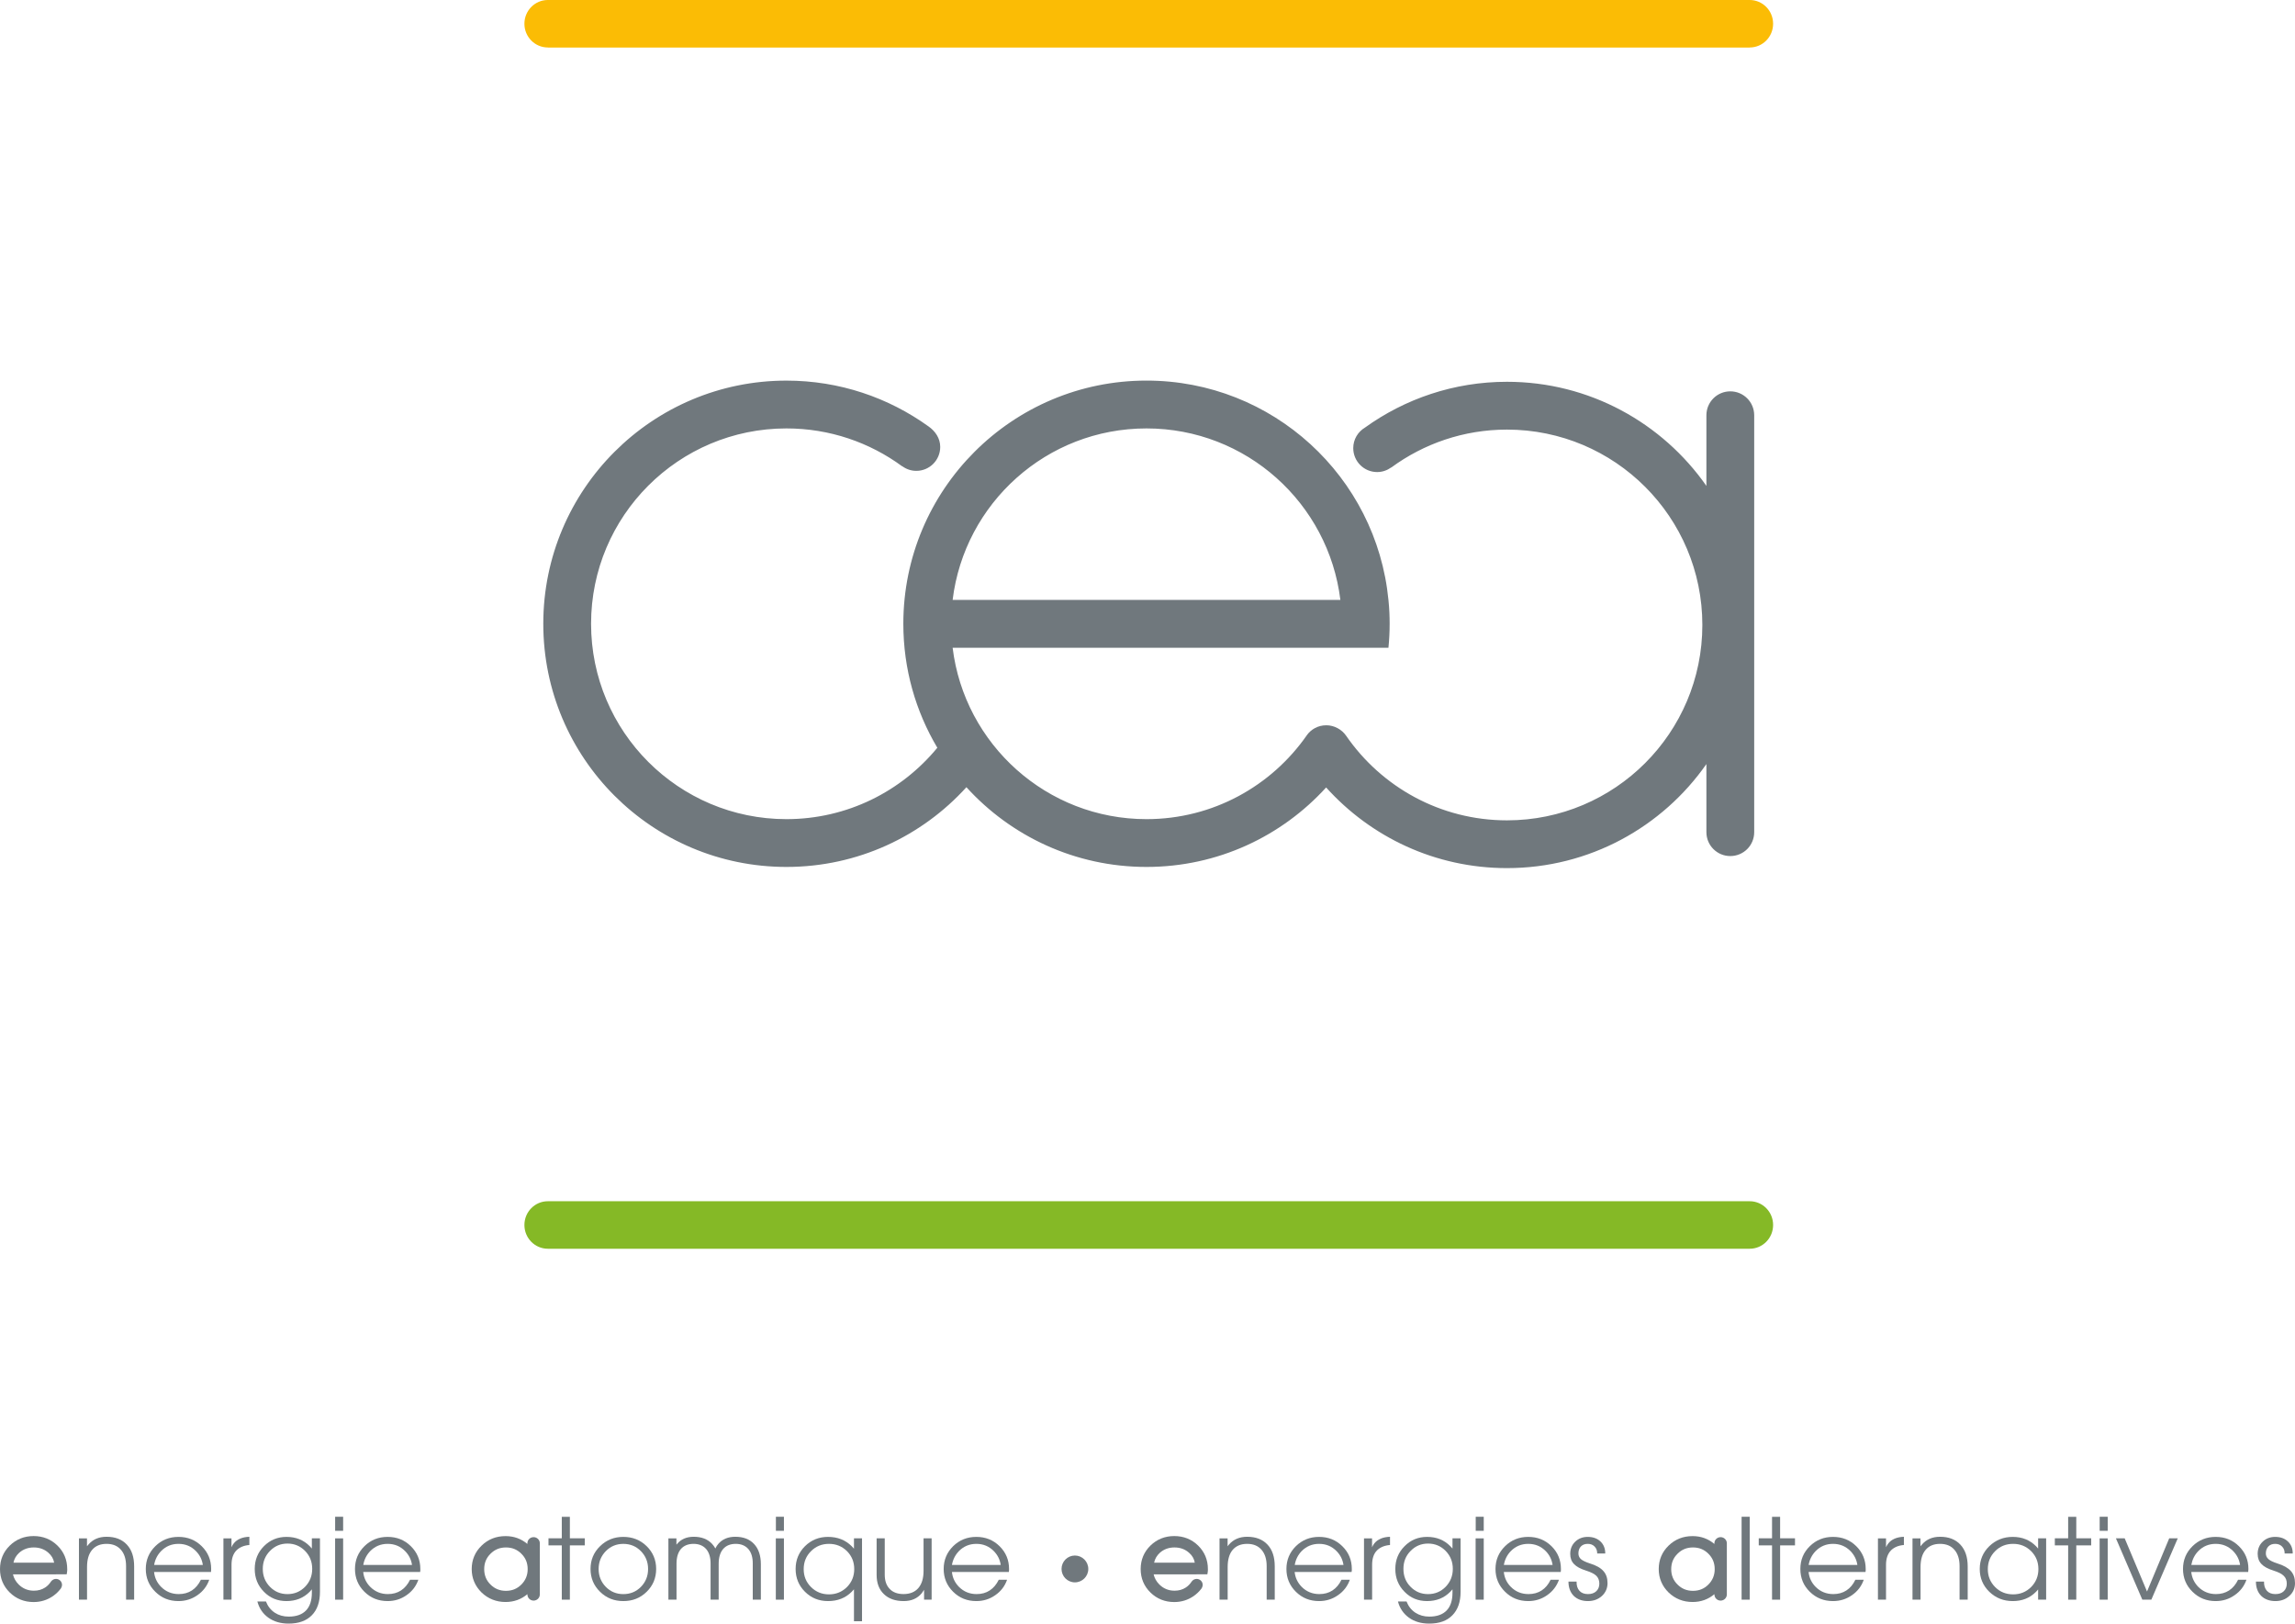 <?xml version="1.0" encoding="UTF-8" standalone="no"?>
<!-- Created with Inkscape (http://www.inkscape.org/) -->
<svg
   xmlns:dc="http://purl.org/dc/elements/1.1/"
   xmlns:cc="http://creativecommons.org/ns#"
   xmlns:rdf="http://www.w3.org/1999/02/22-rdf-syntax-ns#"
   xmlns:svg="http://www.w3.org/2000/svg"
   xmlns="http://www.w3.org/2000/svg"
   xmlns:sodipodi="http://sodipodi.sourceforge.net/DTD/sodipodi-0.dtd"
   xmlns:inkscape="http://www.inkscape.org/namespaces/inkscape"
   version="1.0"
   width="476.074"
   height="336.788"
   id="svg2"
   sodipodi:version="0.32"
   inkscape:version="0.46"
   sodipodi:docname="ceaea.svg"
   inkscape:output_extension="org.inkscape.output.svg.inkscape">
  <sodipodi:namedview
     inkscape:window-height="1097"
     inkscape:window-width="1908"
     inkscape:pageshadow="2"
     inkscape:pageopacity="0.0"
     guidetolerance="10.0"
     gridtolerance="10.0"
     objecttolerance="10.0"
     borderopacity="1.0"
     bordercolor="#666666"
     pagecolor="#ffffff"
     id="base"
     showgrid="false"
     inkscape:zoom="0.97629706"
     inkscape:cx="293.80758"
     inkscape:cy="65.965912"
     inkscape:window-x="0"
     inkscape:window-y="34"
     inkscape:current-layer="svg2" />
  <defs
     id="defs4">
    <inkscape:perspective
       sodipodi:type="inkscape:persp3d"
       inkscape:vp_x="0 : 168.39375 : 1"
       inkscape:vp_y="0 : 1000 : 0"
       inkscape:vp_z="476.07373 : 168.39375 : 1"
       inkscape:persp3d-origin="238.03687 : 112.2625 : 1"
       id="perspective58" />
    <clipPath
       id="clipPath6213">
      <path
         d="M 272.125,558.597 L 440.59,558.597 L 440.59,702.991 L 272.125,702.991 L 272.125,558.597 z"
         id="path6215" />
    </clipPath>
    <clipPath
       id="clipPath6017">
      <path
         d="M 156.281,123.382 L 566.758,123.382 L 566.758,515.905 L 156.281,515.905 L 156.281,123.382 z"
         id="path6019" />
    </clipPath>
    <clipPath
       id="clipPath5851">
      <path
         d="M 156.281,123.382 L 566.758,123.382 L 566.758,515.905 L 156.281,515.905 L 156.281,123.382 z"
         id="path5853" />
    </clipPath>
  </defs>
  <g
     id="g2524">
    <g
       transform="translate(-733.865,-655.832)"
       id="g7373">
      <path
         style="fill:#70787d;fill-opacity:1;fill-rule:nonzero;stroke:none"
         id="path5855"
         d="M 1207.791,978.073 C 1207.8,977.493 1207.63,977.009 1207.258,976.633 C 1206.902,976.262 1206.408,976.077 1205.837,976.077 C 1205.242,976.077 1204.777,976.248 1204.431,976.599 C 1204.08,976.96 1203.89,977.453 1203.89,978.064 C 1203.89,978.542 1204.08,978.943 1204.446,979.255 C 1204.787,979.563 1205.398,979.855 1206.282,980.139 C 1207.566,980.534 1208.498,981.067 1209.08,981.712 C 1209.661,982.35 1209.938,983.185 1209.938,984.22 C 1209.938,985.27 1209.563,986.164 1208.767,986.873 C 1208.001,987.59 1207.043,987.947 1205.881,987.947 C 1204.646,987.947 1203.65,987.575 1202.922,986.858 C 1202.195,986.125 1201.833,985.129 1201.833,983.899 L 1203.513,983.899 C 1203.488,984.709 1203.688,985.349 1204.113,985.818 C 1204.528,986.277 1205.125,986.497 1205.867,986.497 C 1206.595,986.497 1207.175,986.315 1207.6,985.91 C 1208.015,985.524 1208.235,984.988 1208.235,984.323 C 1208.235,983.659 1208.03,983.118 1207.61,982.717 C 1207.22,982.307 1206.496,981.945 1205.51,981.633 C 1204.338,981.262 1203.488,980.813 1202.981,980.26 C 1202.458,979.724 1202.195,979.02 1202.195,978.162 C 1202.195,977.14 1202.532,976.3 1203.24,975.623 C 1203.923,974.963 1204.787,974.632 1205.827,974.632 C 1206.921,974.632 1207.8,974.948 1208.47,975.583 C 1209.138,976.213 1209.47,977.043 1209.47,978.073 L 1207.791,978.073" />
      <path
         style="fill:#70787d;fill-opacity:1;fill-rule:nonzero;stroke:none"
         id="path5857"
         d="M 1198.547,980.447 C 1198.381,979.348 1197.907,978.395 1197.117,977.585 C 1196.13,976.579 1194.925,976.077 1193.488,976.077 C 1192.063,976.077 1190.852,976.579 1189.866,977.59 C 1189.09,978.395 1188.635,979.348 1188.43,980.447 L 1198.547,980.447 z M 1193.483,987.947 C 1191.595,987.947 1189.997,987.317 1188.68,986.018 C 1187.366,984.734 1186.706,983.152 1186.706,981.287 C 1186.706,979.422 1187.366,977.849 1188.68,976.56 C 1189.997,975.27 1191.595,974.632 1193.483,974.632 C 1195.388,974.632 1196.995,975.27 1198.303,976.56 C 1199.621,977.849 1200.276,979.422 1200.276,981.287 C 1200.276,981.492 1200.261,981.692 1200.232,981.907 L 1188.42,981.907 C 1188.542,983.088 1189.031,984.133 1189.876,985.002 C 1190.886,986.003 1192.112,986.497 1193.547,986.497 C 1194.572,986.497 1195.476,986.252 1196.257,985.749 C 1197.033,985.242 1197.663,984.499 1198.127,983.528 L 1199.866,983.528 C 1199.402,984.85 1198.586,985.92 1197.41,986.725 C 1196.242,987.547 1194.933,987.947 1193.483,987.947" />
      <path
         style="fill:#70787d;fill-opacity:1;fill-rule:nonzero;stroke:none"
         id="path5859"
         d="M 1172.786,974.924 L 1174.607,974.924 L 1179.246,985.969 L 1179.241,985.969 L 1183.85,974.924 L 1185.622,974.924 L 1180.14,987.654 L 1178.268,987.654 L 1172.786,974.924 z" />
      <path
         style="fill:#70787d;fill-opacity:1;fill-rule:nonzero;stroke:none"
         id="path5861"
         d="M 1169.421,970.457 L 1171.086,970.457 L 1171.086,973.372 L 1169.421,973.372 L 1169.421,970.457 z M 1169.411,974.939 L 1171.086,974.939 L 1171.086,987.654 L 1169.411,987.654 L 1169.411,974.939 z" />
      <path
         style="fill:#70787d;fill-opacity:1;fill-rule:nonzero;stroke:none"
         id="path5863"
         d="M 1162.883,987.654 L 1162.883,976.394 L 1160.12,976.394 L 1160.12,974.924 L 1162.883,974.924 L 1162.883,970.47 L 1164.567,970.47 L 1164.567,974.924 L 1167.658,974.924 L 1167.658,976.394 L 1164.567,976.394 L 1164.567,987.654 L 1162.883,987.654 z" />
      <path
         style="fill:#70787d;fill-opacity:1;fill-rule:nonzero;stroke:none"
         id="path5865"
         d="M 1151.477,976.077 C 1149.982,976.077 1148.742,976.579 1147.737,977.59 C 1146.721,978.605 1146.218,979.85 1146.218,981.325 C 1146.218,982.785 1146.721,984.02 1147.737,985.042 C 1148.742,986.047 1149.982,986.555 1151.477,986.555 C 1152.937,986.555 1154.182,986.047 1155.202,985.032 C 1156.208,984.015 1156.711,982.77 1156.711,981.305 C 1156.711,979.845 1156.208,978.6 1155.202,977.59 C 1154.182,976.579 1152.937,976.077 1151.477,976.077 M 1151.398,987.947 C 1149.485,987.947 1147.873,987.317 1146.526,986.018 C 1145.207,984.734 1144.543,983.147 1144.543,981.287 C 1144.543,979.422 1145.207,977.849 1146.526,976.56 C 1147.873,975.27 1149.485,974.632 1151.398,974.632 C 1153.327,974.632 1154.943,975.28 1156.213,976.564 L 1156.652,977.053 L 1156.652,974.924 L 1158.317,974.924 L 1158.317,987.654 L 1156.652,987.654 L 1156.652,985.529 C 1156.511,985.705 1156.375,985.872 1156.213,986.018 C 1154.943,987.317 1153.327,987.947 1151.398,987.947" />
      <path
         style="fill:#70787d;fill-opacity:1;fill-rule:nonzero;stroke:none"
         id="path5867"
         d="M 1130.593,974.939 L 1132.243,974.939 L 1132.243,976.579 L 1132.517,976.262 C 1133.435,975.168 1134.695,974.607 1136.316,974.607 C 1138.107,974.607 1139.515,975.154 1140.52,976.233 C 1141.531,977.312 1142.043,978.82 1142.043,980.739 L 1142.043,987.654 L 1140.358,987.654 L 1140.358,980.695 C 1140.358,979.255 1139.997,978.118 1139.29,977.307 C 1138.581,976.482 1137.59,976.077 1136.316,976.077 C 1135.012,976.077 1134.016,976.492 1133.317,977.322 C 1132.615,978.142 1132.263,979.328 1132.263,980.872 L 1132.263,987.654 L 1130.593,987.654 L 1130.593,974.939" />
      <path
         style="fill:#70787d;fill-opacity:1;fill-rule:nonzero;stroke:none"
         id="path5869"
         d="M 1119.157,980.447 C 1118.992,979.348 1118.523,978.395 1117.737,977.585 C 1116.746,976.579 1115.535,976.077 1114.103,976.077 C 1112.683,976.077 1111.487,976.579 1110.486,977.59 C 1109.72,978.395 1109.241,979.348 1109.05,980.447 L 1119.157,980.447 z M 1114.098,987.947 C 1112.215,987.947 1110.612,987.317 1109.295,986.018 C 1107.976,984.734 1107.331,983.152 1107.331,981.287 C 1107.331,979.422 1107.976,977.849 1109.295,976.56 C 1110.612,975.27 1112.215,974.632 1114.098,974.632 C 1116.013,974.632 1117.625,975.27 1118.928,976.56 C 1120.227,977.849 1120.886,979.422 1120.886,981.287 C 1120.901,981.492 1120.881,981.692 1120.847,981.907 L 1109.041,981.907 C 1109.152,983.088 1109.641,984.133 1110.501,985.002 C 1111.496,986.003 1112.737,986.497 1114.167,986.497 C 1115.192,986.497 1116.101,986.252 1116.872,985.749 C 1117.658,985.242 1118.273,984.499 1118.742,983.528 L 1120.481,983.528 C 1120.022,984.85 1119.202,985.92 1118.035,986.725 C 1116.853,987.547 1115.555,987.947 1114.098,987.947" />
      <path
         style="fill:#70787d;fill-opacity:1;fill-rule:nonzero;stroke:none"
         id="path5871"
         d="M 1123.425,974.939 L 1125.1,974.939 L 1125.1,976.774 C 1125.246,976.453 1125.412,976.198 1125.593,975.969 C 1126.267,975.119 1127.356,974.66 1128.811,974.607 L 1128.811,976.315 C 1127.707,976.399 1126.828,976.765 1126.17,977.39 C 1125.466,978.088 1125.1,979.104 1125.1,980.413 L 1125.1,987.654 L 1123.425,987.654 L 1123.425,974.939" />
      <path
         style="fill:#70787d;fill-opacity:1;fill-rule:nonzero;stroke:none"
         id="path5873"
         d="M 1101.457,987.654 L 1101.457,976.394 L 1098.698,976.394 L 1098.698,974.924 L 1101.457,974.924 L 1101.457,970.47 L 1103.132,970.47 L 1103.132,974.924 L 1106.218,974.924 L 1106.218,976.394 L 1103.132,976.394 L 1103.132,987.654 L 1101.457,987.654 z" />
      <path
         style="fill:#70787d;fill-opacity:1;fill-rule:nonzero;stroke:none"
         id="path5875"
         d="M 1095.143,970.457 L 1096.823,970.457 L 1096.823,987.654 L 1095.143,987.654 L 1095.143,970.457 z" />
      <path
         style="fill:#70787d;fill-opacity:1;fill-rule:nonzero;stroke:none"
         id="path5877"
         d="M 1085.051,985.823 C 1083.772,985.823 1082.727,985.393 1081.848,984.514 C 1080.978,983.664 1080.54,982.595 1080.54,981.33 C 1080.54,980.05 1080.97,979.002 1081.843,978.137 C 1082.722,977.253 1083.772,976.823 1085.051,976.823 C 1086.331,976.823 1087.38,977.248 1088.255,978.127 C 1089.133,978.997 1089.563,980.047 1089.563,981.325 C 1089.563,982.575 1089.123,983.644 1088.255,984.514 C 1087.38,985.393 1086.336,985.823 1085.051,985.823 M 1090.788,974.685 C 1090.076,974.685 1089.5,975.257 1089.5,975.959 L 1089.5,976.1 C 1088.23,975.032 1086.731,974.47 1084.978,974.47 C 1083.02,974.47 1081.35,975.129 1080.002,976.438 C 1078.645,977.757 1077.952,979.392 1077.952,981.305 C 1077.952,983.2 1078.645,984.837 1080.002,986.169 C 1081.365,987.473 1083.035,988.137 1084.978,988.137 C 1086.736,988.137 1088.245,987.57 1089.5,986.515 L 1089.5,986.555 C 1089.5,987.273 1090.076,987.849 1090.788,987.849 C 1091.501,987.849 1092.082,987.273 1092.082,986.569 L 1092.082,975.959 C 1092.082,975.257 1091.501,974.685 1090.788,974.685" />
      <path
         style="fill:#70787d;fill-opacity:1;fill-rule:nonzero;stroke:none"
         id="path6021"
         d="M 1065.188,978.073 C 1065.188,977.493 1065.022,977.009 1064.646,976.633 C 1064.29,976.262 1063.821,976.077 1063.235,976.077 C 1062.64,976.077 1062.166,976.248 1061.823,976.599 C 1061.462,976.96 1061.291,977.453 1061.291,978.064 C 1061.291,978.542 1061.467,978.943 1061.823,979.255 C 1062.185,979.563 1062.8,979.855 1063.67,980.139 C 1064.968,980.534 1065.906,981.067 1066.467,981.712 C 1067.048,982.35 1067.331,983.185 1067.331,984.22 C 1067.331,985.27 1066.936,986.164 1066.183,986.873 C 1065.393,987.59 1064.431,987.947 1063.268,987.947 C 1062.028,987.947 1061.047,987.575 1060.31,986.858 C 1059.592,986.125 1059.226,985.129 1059.226,983.899 L 1060.911,983.899 C 1060.886,984.709 1061.086,985.349 1061.506,985.818 C 1061.926,986.277 1062.507,986.497 1063.268,986.497 C 1063.982,986.497 1064.553,986.315 1064.987,985.91 C 1065.407,985.524 1065.632,984.988 1065.632,984.323 C 1065.632,983.659 1065.417,983.118 1065.022,982.717 C 1064.602,982.307 1063.893,981.945 1062.898,981.633 C 1061.721,981.262 1060.886,980.813 1060.373,980.26 C 1059.851,979.724 1059.592,979.02 1059.592,978.162 C 1059.592,977.14 1059.93,976.3 1060.632,975.623 C 1061.321,974.963 1062.185,974.632 1063.22,974.632 C 1064.318,974.632 1065.188,974.948 1065.867,975.583 C 1066.531,976.213 1066.857,977.043 1066.857,978.073 L 1065.188,978.073" />
      <path
         style="fill:#70787d;fill-opacity:1;fill-rule:nonzero;stroke:none"
         id="path6023"
         d="M 1055.935,980.447 C 1055.765,979.348 1055.305,978.395 1054.515,977.585 C 1053.523,976.579 1052.327,976.077 1050.881,976.077 C 1049.461,976.077 1048.25,976.579 1047.258,977.59 C 1046.487,978.395 1046.013,979.348 1045.827,980.447 L 1055.935,980.447 z M 1050.881,987.947 C 1048.996,987.947 1047.385,987.317 1046.077,986.018 C 1044.763,984.734 1044.09,983.152 1044.09,981.287 C 1044.09,979.422 1044.763,977.849 1046.077,976.56 C 1047.385,975.27 1048.996,974.632 1050.881,974.632 C 1052.791,974.632 1054.392,975.27 1055.706,976.56 C 1057.01,977.849 1057.663,979.422 1057.663,981.287 C 1057.663,981.492 1057.658,981.692 1057.625,981.907 L 1045.813,981.907 C 1045.94,983.088 1046.408,984.133 1047.277,985.002 C 1048.268,986.003 1049.495,986.497 1050.94,986.497 C 1051.97,986.497 1052.883,986.252 1053.655,985.749 C 1054.436,985.242 1055.061,984.499 1055.52,983.528 L 1057.258,983.528 C 1056.78,984.85 1055.965,985.92 1054.802,986.725 C 1053.63,987.547 1052.331,987.947 1050.881,987.947" />
      <path
         style="fill:#70787d;fill-opacity:1;fill-rule:nonzero;stroke:none"
         id="path6025"
         d="M 1039.987,970.457 L 1041.652,970.457 L 1041.652,973.372 L 1039.987,973.372 L 1039.987,970.457 z M 1039.968,974.939 L 1041.652,974.939 L 1041.652,987.654 L 1039.968,987.654 L 1039.968,974.939 z" />
      <path
         style="fill:#70787d;fill-opacity:1;fill-rule:nonzero;stroke:none"
         id="path6027"
         d="M 1030.105,976.018 C 1028.67,976.018 1027.463,976.53 1026.477,977.547 C 1025.471,978.557 1024.992,979.802 1024.992,981.267 C 1024.992,982.742 1025.471,983.977 1026.477,984.988 C 1027.463,986.003 1028.67,986.502 1030.105,986.502 C 1031.541,986.502 1032.761,985.993 1033.757,984.978 C 1034.738,983.962 1035.237,982.717 1035.237,981.262 C 1035.237,979.797 1034.738,978.557 1033.757,977.547 C 1032.761,976.53 1031.541,976.018 1030.105,976.018 M 1030.358,991.169 C 1031.926,991.169 1033.127,990.744 1033.952,989.899 C 1034.763,989.064 1035.168,987.819 1035.168,986.223 L 1035.168,985.51 L 1034.715,986.008 C 1033.45,987.302 1031.843,987.947 1029.895,987.947 C 1028.055,987.947 1026.482,987.317 1025.222,986.018 C 1023.942,984.734 1023.308,983.152 1023.308,981.287 C 1023.308,979.422 1023.942,977.849 1025.232,976.56 C 1026.506,975.27 1028.055,974.632 1029.905,974.632 C 1031.843,974.632 1033.45,975.27 1034.715,976.56 L 1035.168,977.048 L 1035.168,974.924 L 1036.848,974.924 L 1036.848,986.028 C 1036.848,988.127 1036.277,989.753 1035.143,990.895 C 1034.031,992.043 1032.438,992.619 1030.345,992.619 C 1028.698,992.619 1027.282,992.214 1026.14,991.394 C 1025.007,990.578 1024.231,989.46 1023.855,988.029 L 1025.637,988.029 C 1026.013,989.01 1026.618,989.788 1027.463,990.354 C 1028.298,990.895 1029.26,991.169 1030.358,991.169" />
      <path
         style="fill:#70787d;fill-opacity:1;fill-rule:nonzero;stroke:none"
         id="path6029"
         d="M 1016.813,974.939 L 1018.483,974.939 L 1018.483,976.774 L 1018.488,976.774 C 1018.63,976.453 1018.791,976.198 1018.967,975.969 C 1019.661,975.119 1020.74,974.66 1022.21,974.607 L 1022.21,976.315 C 1021.106,976.399 1020.217,976.765 1019.553,977.39 C 1018.836,978.088 1018.498,979.104 1018.498,980.413 L 1018.498,987.654 L 1016.813,987.654 L 1016.813,974.939" />
      <path
         style="fill:#70787d;fill-opacity:1;fill-rule:nonzero;stroke:none"
         id="path6031"
         d="M 1012.556,980.447 C 1012.39,979.348 1011.921,978.395 1011.121,977.585 C 1010.135,976.579 1008.933,976.077 1007.497,976.077 C 1006.077,976.077 1004.871,976.579 1003.865,977.59 C 1003.107,978.395 1002.63,979.348 1002.448,980.447 L 1012.556,980.447 z M 1007.492,987.947 C 1005.598,987.947 1004.001,987.317 1002.683,986.018 C 1001.38,984.734 1000.72,983.152 1000.72,981.287 C 1000.72,979.422 1001.38,977.849 1002.683,976.56 C 1004.001,975.27 1005.598,974.632 1007.492,974.632 C 1009.392,974.632 1011.003,975.27 1012.312,976.56 C 1013.63,977.849 1014.285,979.422 1014.285,981.287 C 1014.29,981.492 1014.285,981.692 1014.241,981.907 L 1002.425,981.907 C 1002.546,983.088 1003.04,984.133 1003.893,985.002 C 1004.89,986.003 1006.126,986.497 1007.546,986.497 C 1008.591,986.497 1009.485,986.252 1010.261,985.749 C 1011.037,985.242 1011.672,984.499 1012.136,983.528 L 1013.875,983.528 C 1013.406,984.85 1012.59,985.92 1011.418,986.725 C 1010.246,987.547 1008.942,987.947 1007.492,987.947" />
      <path
         style="fill:#70787d;fill-opacity:1;fill-rule:nonzero;stroke:none"
         id="path6033"
         d="M 986.843,974.939 L 988.518,974.939 L 988.518,976.579 L 988.772,976.262 C 989.7,975.168 990.97,974.607 992.576,974.607 C 994.377,974.607 995.788,975.154 996.795,976.233 C 997.805,977.312 998.298,978.82 998.298,980.739 L 998.298,987.654 L 996.623,987.654 L 996.623,980.695 C 996.623,979.255 996.267,978.118 995.555,977.307 C 994.841,976.482 993.855,976.077 992.576,976.077 C 991.282,976.077 990.286,976.492 989.572,977.322 C 988.88,978.142 988.532,979.328 988.532,980.872 L 988.532,987.654 L 986.843,987.654 L 986.843,974.939" />
      <path
         style="fill:#70787d;fill-opacity:1;fill-rule:nonzero;stroke:none"
         id="path6035"
         d="M 973.273,979.983 C 973.44,979.187 973.836,978.498 974.475,977.922 C 975.295,977.194 976.306,976.823 977.497,976.823 C 978.683,976.823 979.7,977.194 980.51,977.913 C 981.18,978.488 981.58,979.187 981.711,979.983 L 973.273,979.983 z M 982.41,976.438 C 981.067,975.124 979.397,974.46 977.453,974.46 C 975.525,974.46 973.86,975.124 972.512,976.438 C 971.17,977.752 970.486,979.392 970.486,981.305 C 970.486,983.215 971.17,984.855 972.517,986.174 C 973.86,987.483 975.52,988.147 977.453,988.147 C 978.938,988.147 980.295,987.727 981.487,986.902 C 982.112,986.462 982.648,985.944 983.083,985.368 L 983.107,985.339 L 983.127,985.305 C 983.142,985.275 983.157,985.247 983.176,985.212 C 983.293,985.012 983.352,984.802 983.352,984.587 C 983.352,983.904 982.791,983.347 982.102,983.347 C 981.716,983.347 981.35,983.528 981.101,983.85 L 980.993,983.982 L 981.067,983.894 C 980.711,984.43 980.3,984.845 979.846,985.134 C 979.172,985.578 978.411,985.793 977.507,985.793 C 976.277,985.793 975.217,985.359 974.357,984.499 C 973.747,983.889 973.357,983.2 973.176,982.404 L 984.318,982.399 L 984.387,981.989 C 984.426,981.76 984.441,981.53 984.431,981.315 C 984.431,979.397 983.747,977.757 982.41,976.438 M 983.191,985.183 C 983.186,985.198 983.181,985.203 983.176,985.212 C 983.171,985.217 983.171,985.222 983.166,985.232 L 983.191,985.183 z" />
      <path
         style="fill:#70787d;fill-opacity:1;fill-rule:nonzero;stroke:none"
         id="path6037"
         d="M 959.621,981.282 C 959.621,982.819 958.371,984.064 956.843,984.064 C 955.31,984.064 954.07,982.819 954.07,981.282 C 954.07,979.748 955.31,978.498 956.843,978.498 C 958.371,978.498 959.621,979.748 959.621,981.282" />
      <path
         style="fill:#70787d;fill-opacity:1;fill-rule:nonzero;stroke:none"
         id="path6039"
         d="M 941.452,980.447 C 941.296,979.348 940.817,978.395 940.027,977.585 C 939.041,976.579 937.83,976.077 936.403,976.077 C 934.978,976.077 933.767,976.579 932.771,977.59 C 932.005,978.395 931.531,979.348 931.336,980.447 L 941.452,980.447 z M 936.393,987.947 C 934.505,987.947 932.902,987.317 931.585,986.018 C 930.286,984.734 929.621,983.152 929.621,981.287 C 929.621,979.422 930.286,977.849 931.585,976.56 C 932.902,975.27 934.51,974.632 936.393,974.632 C 938.293,974.632 939.9,975.27 941.213,976.56 C 942.522,977.849 943.181,979.422 943.181,981.287 C 943.191,981.492 943.176,981.692 943.142,981.907 L 931.336,981.907 C 931.447,983.088 931.941,984.133 932.795,985.002 C 933.796,986.003 935.012,986.497 936.457,986.497 C 937.497,986.497 938.396,986.252 939.162,985.749 C 939.948,985.242 940.568,984.499 941.047,983.528 L 942.771,983.528 C 942.312,984.85 941.492,985.92 940.32,986.725 C 939.157,987.547 937.845,987.947 936.393,987.947" />
      <path
         style="fill:#70787d;fill-opacity:1;fill-rule:nonzero;stroke:none"
         id="path6041"
         d="M 917.395,982.473 C 917.395,983.733 917.737,984.724 918.43,985.432 C 919.108,986.149 920.076,986.492 921.301,986.492 C 922.625,986.492 923.65,986.072 924.362,985.252 C 925.086,984.407 925.447,983.225 925.447,981.672 L 925.447,974.924 L 927.121,974.924 L 927.121,987.654 L 925.555,987.654 L 925.555,985.608 C 925.417,985.842 925.261,986.072 925.086,986.297 C 924.187,987.399 922.937,987.947 921.336,987.947 C 919.577,987.947 918.206,987.463 917.215,986.497 C 916.218,985.544 915.711,984.22 915.711,982.502 L 915.711,974.924 L 917.395,974.924 L 917.395,982.473" />
      <path
         style="fill:#70787d;fill-opacity:1;fill-rule:nonzero;stroke:none"
         id="path6043"
         d="M 905.832,976.077 C 904.357,976.077 903.117,976.579 902.107,977.59 C 901.081,978.605 900.583,979.85 900.583,981.325 C 900.583,982.785 901.081,984.02 902.107,985.042 C 903.117,986.047 904.357,986.555 905.832,986.555 C 907.292,986.555 908.537,986.047 909.563,985.032 C 910.568,984.015 911.067,982.77 911.067,981.305 C 911.067,979.845 910.568,978.6 909.563,977.59 C 908.537,976.579 907.292,976.077 905.832,976.077 M 905.627,987.947 C 903.747,987.947 902.166,987.317 900.852,986.018 C 899.558,984.734 898.908,983.147 898.908,981.287 C 898.908,979.422 899.558,977.849 900.852,976.56 C 902.166,975.27 903.747,974.632 905.627,974.632 C 907.61,974.632 909.246,975.28 910.54,976.564 L 911.013,977.078 L 911.013,974.924 L 912.683,974.924 L 912.683,992.127 L 911.013,992.127 L 911.013,985.51 L 910.54,986.018 C 909.246,987.317 907.61,987.947 905.627,987.947" />
      <path
         style="fill:#70787d;fill-opacity:1;fill-rule:nonzero;stroke:none"
         id="path6045"
         d="M 894.817,970.457 L 896.482,970.457 L 896.482,973.372 L 894.817,973.372 L 894.817,970.457 z M 894.802,974.939 L 896.482,974.939 L 896.482,987.654 L 894.802,987.654 L 894.802,974.939 z" />
      <path
         style="fill:#70787d;fill-opacity:1;fill-rule:nonzero;stroke:none"
         id="path6047"
         d="M 872.517,974.939 L 874.182,974.939 L 874.182,976.243 L 874.328,976.087 C 875.148,975.1 876.301,974.607 877.771,974.607 C 879.397,974.607 880.661,975.1 881.575,976.077 C 881.838,976.369 882.067,976.682 882.263,977.033 C 882.433,976.667 882.635,976.345 882.878,976.077 C 883.723,975.1 884.895,974.607 886.398,974.607 C 888.063,974.607 889.367,975.109 890.3,976.115 C 891.232,977.122 891.697,978.513 891.697,980.295 L 891.697,987.654 L 890.017,987.654 L 890.017,980.109 C 890.017,978.854 889.715,977.863 889.09,977.14 C 888.465,976.438 887.595,976.077 886.492,976.077 C 885.363,976.077 884.49,976.438 883.875,977.14 C 883.26,977.863 882.947,978.884 882.947,980.198 L 882.947,987.654 L 881.267,987.654 L 881.267,980.129 C 881.267,978.854 880.96,977.863 880.34,977.14 C 879.71,976.438 878.845,976.077 877.737,976.077 C 876.608,976.077 875.735,976.438 875.115,977.14 C 874.505,977.863 874.202,978.884 874.202,980.198 L 874.202,987.654 L 872.517,987.654 L 872.517,974.939" />
      <path
         style="fill:#70787d;fill-opacity:1;fill-rule:nonzero;stroke:none"
         id="path6049"
         d="M 866.813,985.002 C 867.81,983.982 868.303,982.757 868.303,981.287 C 868.303,979.845 867.81,978.6 866.813,977.59 C 865.827,976.579 864.607,976.082 863.166,976.082 C 861.736,976.082 860.525,976.579 859.533,977.59 C 858.542,978.6 858.045,979.845 858.045,981.287 C 858.045,982.757 858.542,983.982 859.533,985.002 C 860.525,986.003 861.736,986.502 863.166,986.502 C 864.607,986.502 865.827,986.003 866.813,985.002 M 858.342,986.018 C 857.018,984.734 856.365,983.152 856.365,981.287 C 856.365,979.422 857.018,977.849 858.342,976.56 C 859.661,975.27 861.267,974.632 863.166,974.632 C 865.081,974.632 866.697,975.27 868.01,976.56 C 869.323,977.849 869.978,979.422 869.978,981.287 C 869.978,983.152 869.323,984.734 868.01,986.018 C 866.697,987.317 865.081,987.947 863.166,987.947 C 861.267,987.947 859.661,987.317 858.342,986.018" />
      <path
         style="fill:#70787d;fill-opacity:1;fill-rule:nonzero;stroke:none"
         id="path6051"
         d="M 850.402,987.654 L 850.402,976.394 L 847.643,976.394 L 847.643,974.924 L 850.402,974.924 L 850.402,970.47 L 852.077,970.47 L 852.077,974.924 L 855.168,974.924 L 855.168,976.394 L 852.077,976.394 L 852.077,987.654 L 850.402,987.654 z" />
      <path
         style="fill:#70787d;fill-opacity:1;fill-rule:nonzero;stroke:none"
         id="path6053"
         d="M 838.816,985.823 C 837.541,985.823 836.492,985.393 835.612,984.514 C 834.743,983.664 834.308,982.595 834.308,981.33 C 834.308,980.05 834.733,979.002 835.607,978.137 C 836.492,977.253 837.536,976.823 838.816,976.823 C 840.095,976.823 841.145,977.248 842.018,978.127 C 842.902,978.997 843.327,980.047 843.327,981.325 C 843.327,982.575 842.888,983.644 842.018,984.514 C 841.145,985.393 840.1,985.823 838.816,985.823 M 844.553,974.685 C 843.84,974.685 843.265,975.257 843.265,975.959 L 843.265,976.1 C 842,975.032 840.496,974.47 838.742,974.47 C 836.785,974.47 835.115,975.129 833.772,976.438 C 832.41,977.757 831.716,979.392 831.716,981.305 C 831.716,983.2 832.41,984.837 833.767,986.169 C 835.13,987.473 836.805,988.137 838.742,988.137 C 840.501,988.137 842.01,987.57 843.265,986.515 L 843.265,986.555 C 843.265,987.273 843.84,987.849 844.553,987.849 C 845.266,987.849 845.847,987.273 845.847,986.569 L 845.847,975.959 C 845.847,975.257 845.266,974.685 844.553,974.685" />
      <path
         style="fill:#70787d;fill-opacity:1;fill-rule:nonzero;stroke:none"
         id="path6055"
         d="M 819.333,980.447 C 819.172,979.348 818.698,978.395 817.902,977.585 C 816.916,976.579 815.711,976.077 814.28,976.077 C 812.853,976.077 811.643,976.579 810.652,977.59 C 809.885,978.395 809.411,979.348 809.226,980.447 L 819.333,980.447 z M 814.27,987.947 C 812.38,987.947 810.773,987.317 809.465,986.018 C 808.157,984.734 807.502,983.152 807.502,981.287 C 807.502,979.422 808.157,977.849 809.465,976.56 C 810.773,975.27 812.38,974.632 814.27,974.632 C 816.175,974.632 817.781,975.27 819.09,976.56 C 820.402,977.849 821.057,979.422 821.057,981.287 C 821.067,981.492 821.057,981.692 821.023,981.907 L 809.211,981.907 C 809.323,983.088 809.812,984.133 810.676,985.002 C 811.672,986.003 812.898,986.497 814.328,986.497 C 815.358,986.497 816.267,986.252 817.043,985.749 C 817.82,985.242 818.45,984.499 818.923,983.528 L 820.647,983.528 C 820.183,984.85 819.367,985.92 818.196,986.725 C 817.028,987.547 815.72,987.947 814.27,987.947" />
      <path
         style="fill:#70787d;fill-opacity:1;fill-rule:nonzero;stroke:none"
         id="path6057"
         d="M 803.386,970.457 L 805.046,970.457 L 805.046,973.372 L 803.386,973.372 L 803.386,970.457 z M 803.381,974.939 L 805.046,974.939 L 805.046,987.654 L 803.381,987.654 L 803.381,974.939 z" />
      <path
         style="fill:#70787d;fill-opacity:1;fill-rule:nonzero;stroke:none"
         id="path6059"
         d="M 793.498,976.018 C 792.067,976.018 790.857,976.53 789.866,977.547 C 788.875,978.557 788.376,979.802 788.376,981.267 C 788.376,982.742 788.875,983.977 789.866,984.988 C 790.857,986.003 792.067,986.502 793.498,986.502 C 794.938,986.502 796.155,985.993 797.151,984.978 C 798.137,983.962 798.63,982.717 798.63,981.262 C 798.63,979.797 798.137,978.557 797.151,977.547 C 796.155,976.53 794.938,976.018 793.498,976.018 M 793.757,991.169 C 795.325,991.169 796.521,990.744 797.341,989.899 C 798.152,989.064 798.557,987.819 798.557,986.223 L 798.557,985.51 L 798.117,986.008 C 796.843,987.302 795.237,987.947 793.283,987.947 C 791.442,987.947 789.89,987.317 788.616,986.018 C 787.336,984.734 786.706,983.152 786.706,981.287 C 786.706,979.422 787.336,977.849 788.616,976.56 C 789.9,975.27 791.457,974.632 793.298,974.632 C 795.237,974.632 796.843,975.27 798.117,976.56 L 798.557,977.048 L 798.557,974.924 L 800.237,974.924 L 800.237,986.028 C 800.237,988.127 799.675,989.753 798.547,990.895 C 797.42,992.043 795.817,992.619 793.742,992.619 C 792.092,992.619 790.691,992.214 789.538,991.394 C 788.396,990.578 787.635,989.46 787.253,988.029 L 789.036,988.029 C 789.407,989.01 790.017,989.788 790.857,990.354 C 791.682,990.895 792.653,991.169 793.757,991.169" />
      <path
         style="fill:#70787d;fill-opacity:1;fill-rule:nonzero;stroke:none"
         id="path6061"
         d="M 780.212,974.939 L 781.882,974.939 L 781.882,976.774 L 781.887,976.774 C 782.023,976.453 782.19,976.198 782.366,975.969 C 783.055,975.119 784.138,974.66 785.593,974.607 L 785.593,976.315 C 784.49,976.399 783.611,976.765 782.956,977.39 C 782.243,978.088 781.892,979.104 781.892,980.413 L 781.892,987.654 L 780.212,987.654 L 780.212,974.939" />
      <path
         style="fill:#70787d;fill-opacity:1;fill-rule:nonzero;stroke:none"
         id="path6063"
         d="M 775.94,980.447 C 775.783,979.348 775.31,978.395 774.515,977.585 C 773.532,976.579 772.327,976.077 770.886,976.077 C 769.461,976.077 768.26,976.579 767.268,977.59 C 766.501,978.395 766.023,979.348 765.842,980.447 L 775.94,980.447 z M 770.881,987.947 C 768.992,987.947 767.395,987.317 766.086,986.018 C 764.773,984.734 764.108,983.152 764.108,981.287 C 764.108,979.422 764.773,977.849 766.086,976.56 C 767.395,975.27 768.992,974.632 770.886,974.632 C 772.795,974.632 774.402,975.27 775.706,976.56 C 777.018,977.849 777.668,979.422 777.668,981.287 C 777.678,981.492 777.668,981.692 777.64,981.907 L 765.827,981.907 C 765.94,983.088 766.428,984.133 767.287,985.002 C 768.288,986.003 769.51,986.497 770.945,986.497 C 771.98,986.497 772.888,986.252 773.66,985.749 C 774.441,985.242 775.066,984.499 775.535,983.528 L 777.268,983.528 C 776.808,984.85 775.983,985.92 774.817,986.725 C 773.64,987.547 772.331,987.947 770.881,987.947" />
      <path
         style="fill:#70787d;fill-opacity:1;fill-rule:nonzero;stroke:none"
         id="path6065"
         d="M 750.242,974.939 L 751.911,974.939 L 751.911,976.579 L 752.175,976.262 C 753.088,975.168 754.353,974.607 755.973,974.607 C 757.776,974.607 759.172,975.154 760.178,976.233 C 761.193,977.312 761.692,978.82 761.692,980.739 L 761.692,987.654 L 760.017,987.654 L 760.017,980.695 C 760.017,979.255 759.666,978.118 758.952,977.307 C 758.235,976.482 757.248,976.077 755.973,976.077 C 754.68,976.077 753.675,976.492 752.976,977.322 C 752.273,978.142 751.921,979.328 751.921,980.872 L 751.921,987.654 L 750.242,987.654 L 750.242,974.939" />
      <path
         style="fill:#70787d;fill-opacity:1;fill-rule:nonzero;stroke:none"
         id="path6067"
         d="M 736.657,979.983 C 736.818,979.187 737.215,978.498 737.853,977.922 C 738.68,977.194 739.685,976.823 740.876,976.823 C 742.063,976.823 743.078,977.194 743.89,977.913 C 744.563,978.488 744.958,979.187 745.095,979.983 L 736.657,979.983 z M 745.788,976.438 C 744.446,975.124 742.781,974.46 740.837,974.46 C 738.903,974.46 737.238,975.124 735.891,976.438 C 734.548,977.752 733.865,979.392 733.865,981.305 C 733.865,983.215 734.548,984.855 735.896,986.174 C 737.238,987.483 738.903,988.147 740.837,988.147 C 742.322,988.147 743.675,987.727 744.871,986.902 C 745.491,986.462 746.027,985.944 746.462,985.368 L 746.487,985.339 L 746.506,985.305 C 746.521,985.275 746.541,985.247 746.555,985.212 C 746.672,985.012 746.731,984.802 746.731,984.587 C 746.731,983.904 746.175,983.347 745.486,983.347 C 745.1,983.347 744.728,983.528 744.48,983.85 L 744.372,983.982 L 744.446,983.894 C 744.09,984.43 743.68,984.845 743.225,985.134 C 742.551,985.578 741.79,985.793 740.891,985.793 C 739.656,985.793 738.596,985.359 737.737,984.499 C 737.126,983.889 736.736,983.2 736.555,982.404 L 747.697,982.399 L 747.766,981.989 C 747.805,981.76 747.82,981.53 747.81,981.315 C 747.81,979.397 747.131,977.757 745.788,976.438 M 746.57,985.183 C 746.565,985.198 746.56,985.203 746.555,985.212 C 746.55,985.217 746.55,985.222 746.545,985.232 L 746.57,985.183 z" />
    </g>
    <g
       id="g2519">
      <path
         style="fill:#85b926;fill-opacity:1;fill-rule:nonzero;stroke:none"
         id="path6093"
         d="M 362.959,249.175 L 362.954,249.175 L 113.676,249.175 L 113.638,249.175 C 110.963,249.175 108.784,251.377 108.784,254.102 C 108.784,256.826 110.963,259.029 113.638,259.029 L 113.676,259.029 L 362.954,259.029 L 362.959,259.029 C 365.645,259.029 367.813,256.826 367.813,254.102 C 367.813,251.377 365.645,249.175 362.959,249.175" />
      <path
         style="fill:#70787d;fill-opacity:1;fill-rule:nonzero;stroke:none"
         id="path6095"
         d="M 237.827,88.868 C 258.535,88.868 275.596,104.39 278.046,124.444 L 197.613,124.444 C 200.054,104.39 217.119,88.868 237.827,88.868 M 279.243,152.618 C 278.34,151.304 276.768,150.445 275.136,150.445 C 273.409,150.445 271.973,151.27 271.074,152.525 L 271.089,152.515 C 263.765,163.032 251.611,169.917 237.827,169.917 C 217.129,169.917 200.069,154.4 197.613,134.366 L 288.018,134.366 C 288.184,132.73 288.266,131.075 288.266,129.39 C 288.266,127.94 288.213,126.29 288.018,124.444 C 285.538,98.903 264.014,78.946 237.827,78.946 C 209.966,78.946 187.387,101.529 187.387,129.39 C 187.387,138.785 189.961,147.579 194.439,155.107 C 187.006,164.136 175.752,169.917 163.14,169.917 C 140.761,169.917 122.612,151.773 122.612,129.39 C 122.612,107.007 140.761,88.868 163.14,88.868 C 172.124,88.868 180.425,91.787 187.149,96.729 L 187.162,96.705 C 187.984,97.31 188.984,97.671 190.077,97.671 C 192.822,97.671 195.039,95.455 195.039,92.706 C 195.039,90.889 193.994,89.42 192.607,88.448 C 184.306,82.476 174.14,78.951 163.14,78.951 C 135.287,78.951 112.7,101.529 112.7,129.39 C 112.7,157.256 135.287,179.83 163.14,179.83 C 177.944,179.83 191.25,173.452 200.474,163.291 C 209.702,173.452 223.023,179.83 237.827,179.83 C 252.602,179.83 265.874,173.472 275.093,163.345 C 284.341,173.619 297.71,180.074 312.603,180.074 C 329.721,180.074 344.854,171.539 353.975,158.491 L 353.975,172.604 L 353.975,172.613 C 353.975,175.363 356.191,177.574 358.93,177.574 C 361.685,177.574 363.891,175.363 363.891,172.618 L 363.891,86.124 C 363.881,83.389 361.665,81.177 358.93,81.177 C 356.196,81.177 353.984,83.389 353.975,86.124 L 353.975,86.144 L 353.975,86.153 L 353.975,100.791 C 344.854,87.745 329.721,79.195 312.603,79.195 C 301.611,79.195 291.44,82.725 283.14,88.701 C 281.69,89.571 280.718,91.139 280.718,92.955 C 280.718,95.699 282.935,97.92 285.679,97.92 C 286.763,97.92 287.764,97.559 288.594,96.964 L 288.604,96.979 C 295.323,92.041 303.628,89.112 312.603,89.112 C 334.995,89.112 353.135,107.256 353.135,129.639 C 353.135,152.018 334.995,170.166 312.603,170.166 C 298.77,170.166 286.573,163.224 279.263,152.648 L 279.243,152.618" />
      <path
         style="fill:#fbbc05;fill-opacity:1;fill-rule:nonzero;stroke:none"
         id="path6097"
         d="M 362.959,-1.1368684e-13 L 362.954,-1.1368684e-13 L 113.676,-1.1368684e-13 L 113.638,-1.1368684e-13 C 110.963,-1.1368684e-13 108.784,2.203 108.784,4.928 C 108.784,7.647 110.963,9.849 113.638,9.849 L 113.676,9.849 L 113.676,9.859 L 362.954,9.859 L 362.954,9.849 L 362.959,9.849 C 365.645,9.849 367.813,7.647 367.813,4.928 C 367.813,2.203 365.645,-1.1368684e-13 362.959,-1.1368684e-13" />
    </g>
  </g>
</svg>
